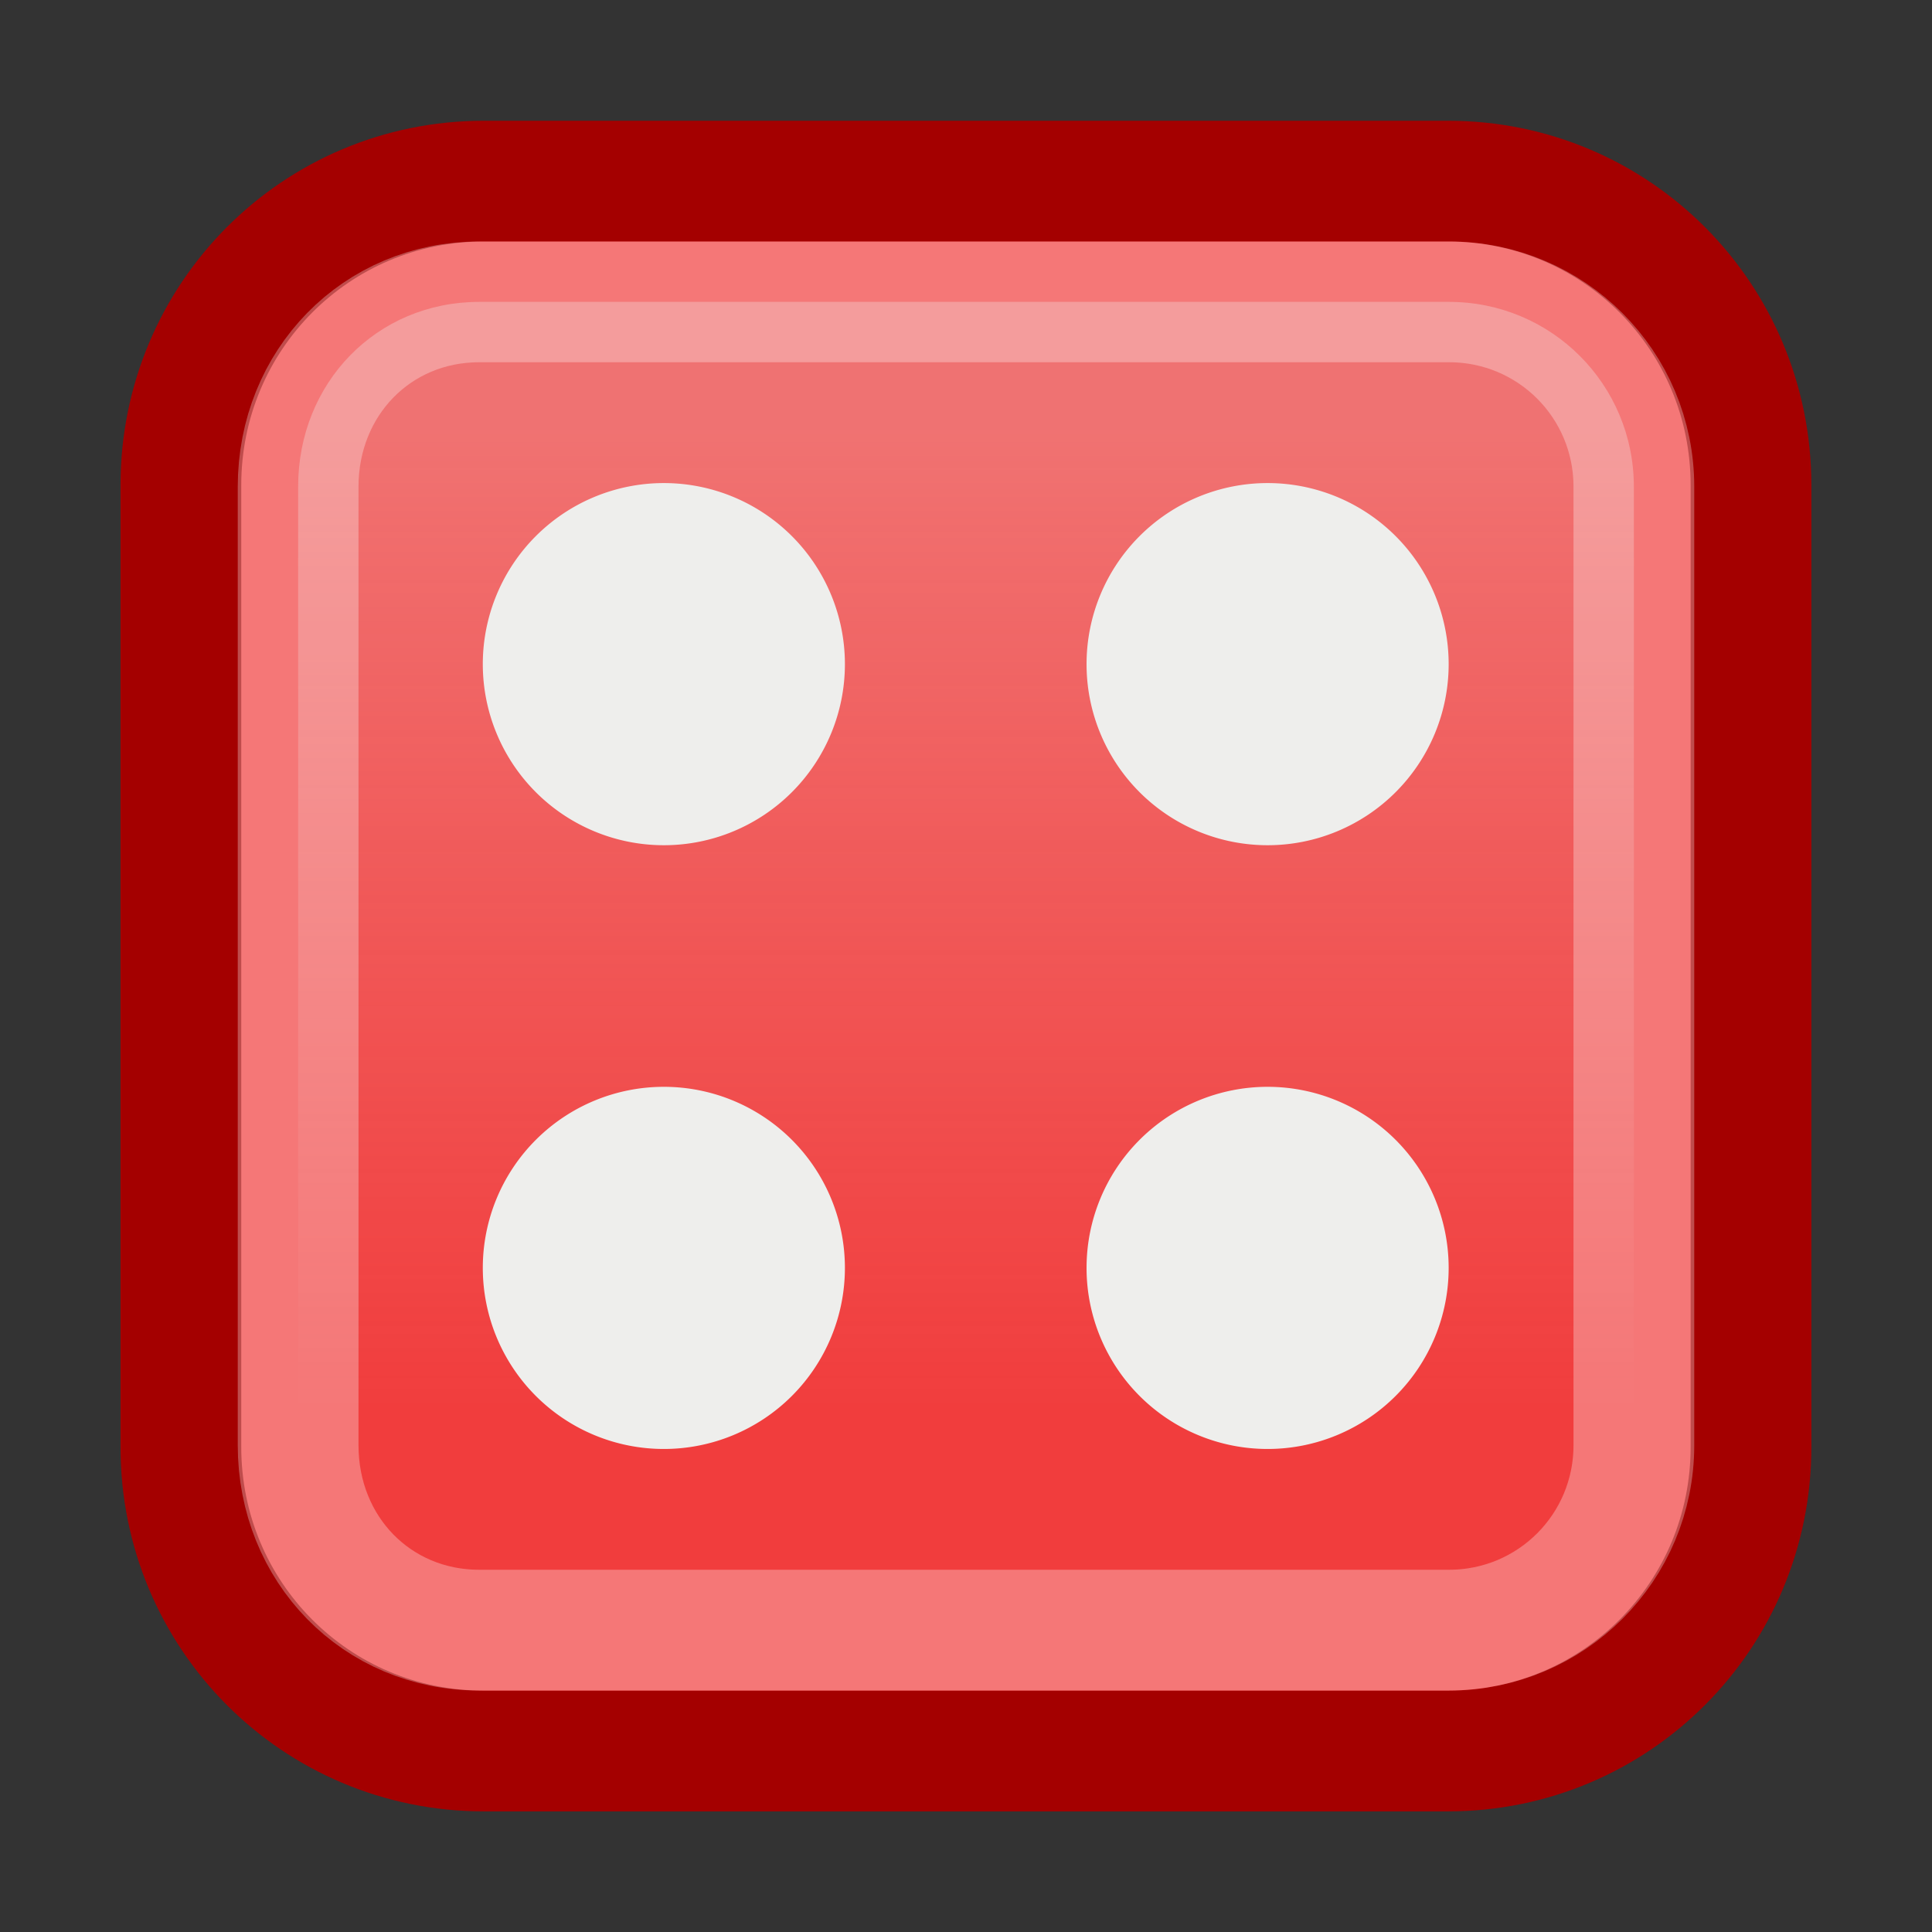 <?xml version="1.0" encoding="UTF-8" standalone="no"?>
<!-- Created with Inkscape (http://www.inkscape.org/) -->
<svg id="svg2" xmlns:rdf="http://www.w3.org/1999/02/22-rdf-syntax-ns#" xmlns="http://www.w3.org/2000/svg" height="16" width="16" version="1.0" xmlns:cc="http://creativecommons.org/ns#" xmlns:xlink="http://www.w3.org/1999/xlink" xmlns:dc="http://purl.org/dc/elements/1.1/">
 <rect width="100%" height="100%" fill="#333333" stroke="none"/>
 <defs id="defs4">
  <linearGradient id="linearGradient2270" y2="11.671" gradientUnits="userSpaceOnUse" x2="8" y1="3.563" x1="8">
   <stop id="stop2266" style="stop-color:#eeeeec" offset="0"/>
   <stop id="stop2268" style="stop-color:#eeeeec;stop-opacity:0" offset="1"/>
  </linearGradient>
 </defs>
 <g id="layer1">
  <path id="path2254" style="fill:#444643;fill-rule:evenodd" d="m3.983 1.498h8.017c1.395 0 2.518 1.123 2.518 2.518v7.967c0 1.395-1.123 2.518-2.518 2.518h-8.017c-1.395 0-2.518-1.123-2.518-2.518v-7.967c0-1.395 1.123-2.518 2.518-2.518z"/>
  <path id="rect2233" style="fill-rule:evenodd;stroke:#a40000;fill:#f13d3d" d="m4.006 1.5h7.986c1.39 0 2.509 1.123 2.509 2.518v7.966c0 1.394-1.119 2.517-2.509 2.517h-7.986c-1.39 0-2.508-1.123-2.508-2.517v-7.966c0-1.395 1.119-2.518 2.508-2.518z"/>
  <path id="path2252" style="opacity:.3;fill-rule:evenodd;stroke:#fff;fill:url(#linearGradient2270)" d="m3.969 2.5c-0.848 0-1.5 0.668-1.5 1.531v7.938c0 0.863 0.652 1.531 1.5 1.531h8.031c0.848 0 1.531-0.684 1.531-1.531v-7.938c0-0.848-0.683-1.531-1.531-1.531h-8.031z" xlink:href="#rect2233"/>
  <path id="path2235" style="fill:#eeeeec;fill-rule:evenodd" d="m5.713 5.312a0.68 0.777 0 1 1 -1.36 0 0.68 0.777 0 1 1 1.36 0z" transform="matrix(2.205 0 0 1.93 -5.6 -4.752)"/>
  <path id="path2272" style="fill:#eeeeec;fill-rule:evenodd" d="m5.713 5.312a0.68 0.777 0 1 1 -1.36 0 0.68 0.777 0 1 1 1.36 0z" transform="matrix(2.205 0 0 1.93 -5.6 .248)"/>
  <path id="path2274" style="fill:#eeeeec;fill-rule:evenodd" d="m5.713 5.312a0.68 0.777 0 1 1 -1.36 0 0.68 0.777 0 1 1 1.36 0z" transform="matrix(2.205 0 0 1.93 -0.6 .248)"/>
  <path id="path2276" style="fill:#eeeeec;fill-rule:evenodd" d="m5.713 5.312a0.68 0.777 0 1 1 -1.36 0 0.68 0.777 0 1 1 1.36 0z" transform="matrix(2.205 0 0 1.93 -.6 -4.752)"/>
 </g>
</svg>
